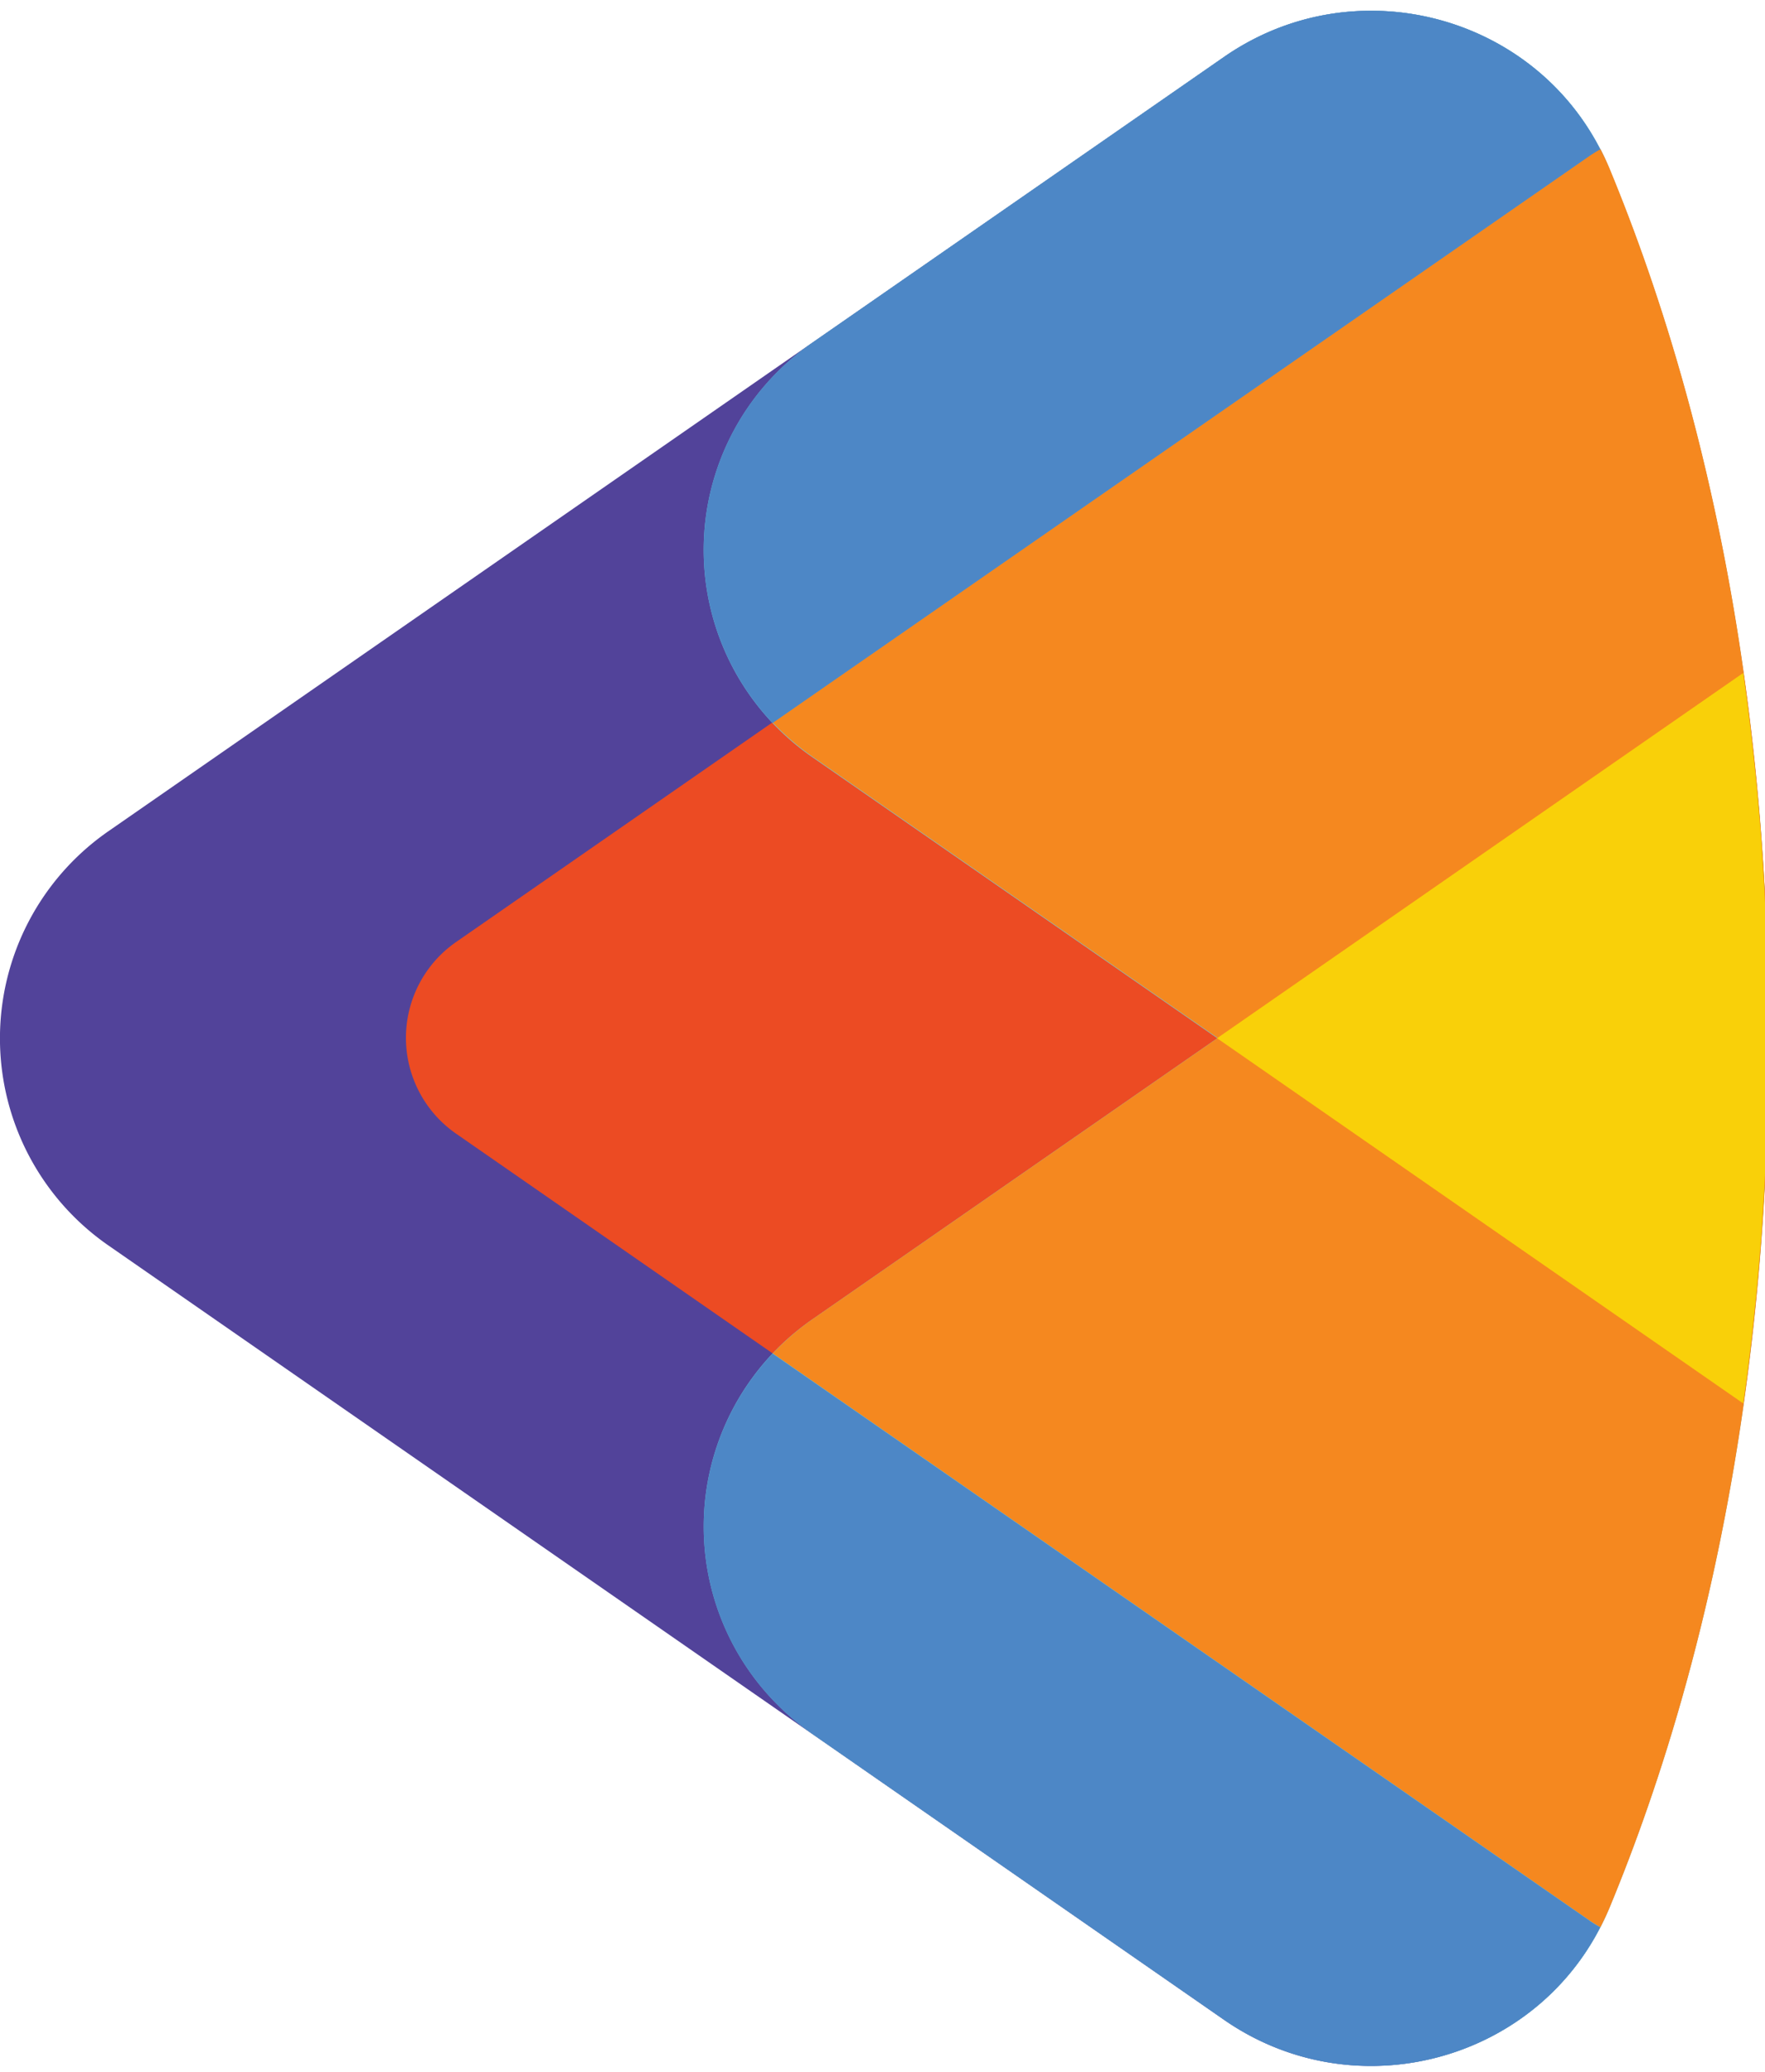 <svg xmlns="http://www.w3.org/2000/svg" xmlns:xlink="http://www.w3.org/1999/xlink" width="23" height="27" viewBox="0 0 23 27"><defs><path id="lm9la" d="M263.046 22.532c0-5.08-1.05-8.856-2.078-11.337-.814-1.964-3.261-2.673-5.018-1.453l-14.528 10.084a3.284 3.284 0 0 0 0 5.411l14.528 10.085c1.757 1.22 4.204.51 5.018-1.453 1.029-2.482 2.078-6.258 2.078-11.337"/><path id="lm9lb" d="M260.966 11.188a3.368 3.368 0 0 0-.117-.248 1.612 1.612 0 0 0-.139.086l-14.762 10.247a1.52 1.52 0 0 0 0 2.504l14.762 10.247c.046.032.092.06.14.086.04-.08.08-.163.116-.248 1.028-2.482 2.078-6.258 2.078-11.337 0-5.08-1.05-8.855-2.078-11.337"/><path id="lm9lc" d="M255.951 9.742l-5.394 3.745a3.283 3.283 0 0 0 .035 5.385l12.128 8.418c.203-1.434.328-3.018.328-4.758 0-5.08-1.05-8.856-2.078-11.337-.814-1.964-3.261-2.673-5.019-1.453"/><path id="lm9ld" d="M250.592 31.6l5.361 3.721c1.757 1.218 4.203.51 5.017-1.454 1.03-2.481 2.079-6.258 2.079-11.337a33.84 33.84 0 0 0-.33-4.76l-12.127 8.419a3.284 3.284 0 0 0 0 5.41"/><path id="lm9le" d="M263.04 21.706a35.323 35.323 0 0 0-.03-.845l-.014-.279a34.2 34.2 0 0 0-.275-2.812l-12.127 8.418a3.374 3.374 0 0 0-.524.45l10.647 7.392c.045.03.091.06.139.085.04-.08.08-.162.116-.248 1.029-2.481 2.078-6.258 2.078-11.337 0-.28-.004-.553-.01-.824"/><path id="lm9lf" d="M260.716 11.026l-10.646 7.39c.155.163.328.314.523.449l12.128 8.419a32.572 32.572 0 0 0 .274-2.809l.014-.28a35.372 35.372 0 0 0 .04-1.67c0-5.08-1.05-8.855-2.078-11.337a3.43 3.43 0 0 0-.116-.248 1.591 1.591 0 0 0-.14.086"/><path id="lm9lg" d="M263.034 21.706a36.524 36.524 0 0 0-.03-.845l-.013-.279-.013-.2-.026-.412a33.955 33.955 0 0 0-.236-2.2l-6.856 4.76 6.856 4.759c.07-.495.13-1.007.18-1.537l.022-.248.034-.414.013-.206.026-.404.014-.28c.005-.112.008-.225.012-.337.004-.088.008-.173.01-.261a48.699 48.699 0 0 0 .018-1.072c0-.28-.005-.553-.01-.824"/><path id="lm9lh" d="M260.714 11.032c.045-.03.092-.06.139-.085.041.08.08.162.116.248-.814-1.964-3.261-2.673-5.018-1.453l-5.394 3.744a3.283 3.283 0 0 0-.489 4.936z"/><path id="lm9li" d="M263.034 23.354"/><path id="lm9lj" d="M262.72 27.29v-.001"/><path id="lm9lk" d="M263.008 24.197"/><path id="lm9ll" d="M262.898 25.748l.023-.248-.023.248"/><path id="lm9lm" d="M262.95 25.09"/><path id="lm9ln" d="M262.92 19.557a26.87 26.87 0 0 0-.022-.247l.023.247"/><path id="lm9lo" d="M262.99 20.581"/><path id="lm9lp" d="M263.045 22.534"/><path id="lm9lq" d="M260.968 33.87"/><path id="lm9lr" d="M263.031 21.457"/><path id="lm9ls" d="M260.714 34.03l-10.646-7.39a3.283 3.283 0 0 0 .524 4.96l5.36 3.722c1.681 1.166 3.991.567 4.901-1.206a1.552 1.552 0 0 1-.139-.085"/></defs><g><g transform="translate(-240 -9)"><use fill="#52439a" xlink:href="#lm9la"/></g><g transform="translate(-240 -9)"><use fill="#ec4b23" xlink:href="#lm9lb"/></g><g transform="translate(-240 -9)"><use fill="#6fcbdc" xlink:href="#lm9lc"/></g><g transform="translate(-240 -9)"><use fill="#6fcbdc" xlink:href="#lm9ld"/></g><g transform="translate(-240 -9)"><use fill="#f5881f" xlink:href="#lm9le"/></g><g transform="translate(-240 -9)"><use fill="#f5881f" xlink:href="#lm9lf"/></g><g transform="translate(-240 -9)"><use fill="#f9d009" xlink:href="#lm9lg"/></g><g transform="translate(-240 -9)"><use fill="#4d87c6" xlink:href="#lm9lh"/></g><g transform="translate(-240 -9)"><use fill="#4d72b7" xlink:href="#lm9li"/></g><g transform="translate(-240 -9)"><use fill="#4d72b7" xlink:href="#lm9lj"/></g><g transform="translate(-240 -9)"><use fill="#4d72b7" xlink:href="#lm9lk"/></g><g transform="translate(-240 -9)"><use fill="#4d72b7" xlink:href="#lm9ll"/></g><g transform="translate(-240 -9)"><use fill="#4d72b7" xlink:href="#lm9lm"/></g><g transform="translate(-240 -9)"><use fill="#4d72b7" xlink:href="#lm9ln"/></g><g transform="translate(-240 -9)"><use fill="#4d72b7" xlink:href="#lm9lo"/></g><g transform="translate(-240 -9)"><use fill="#4d72b7" xlink:href="#lm9lp"/></g><g transform="translate(-240 -9)"><use fill="#4d72b7" xlink:href="#lm9lq"/></g><g transform="translate(-240 -9)"><use fill="#4d72b7" xlink:href="#lm9lr"/></g><g transform="translate(-240 -9)"><use fill="#4d87c6" xlink:href="#lm9ls"/></g></g></svg>